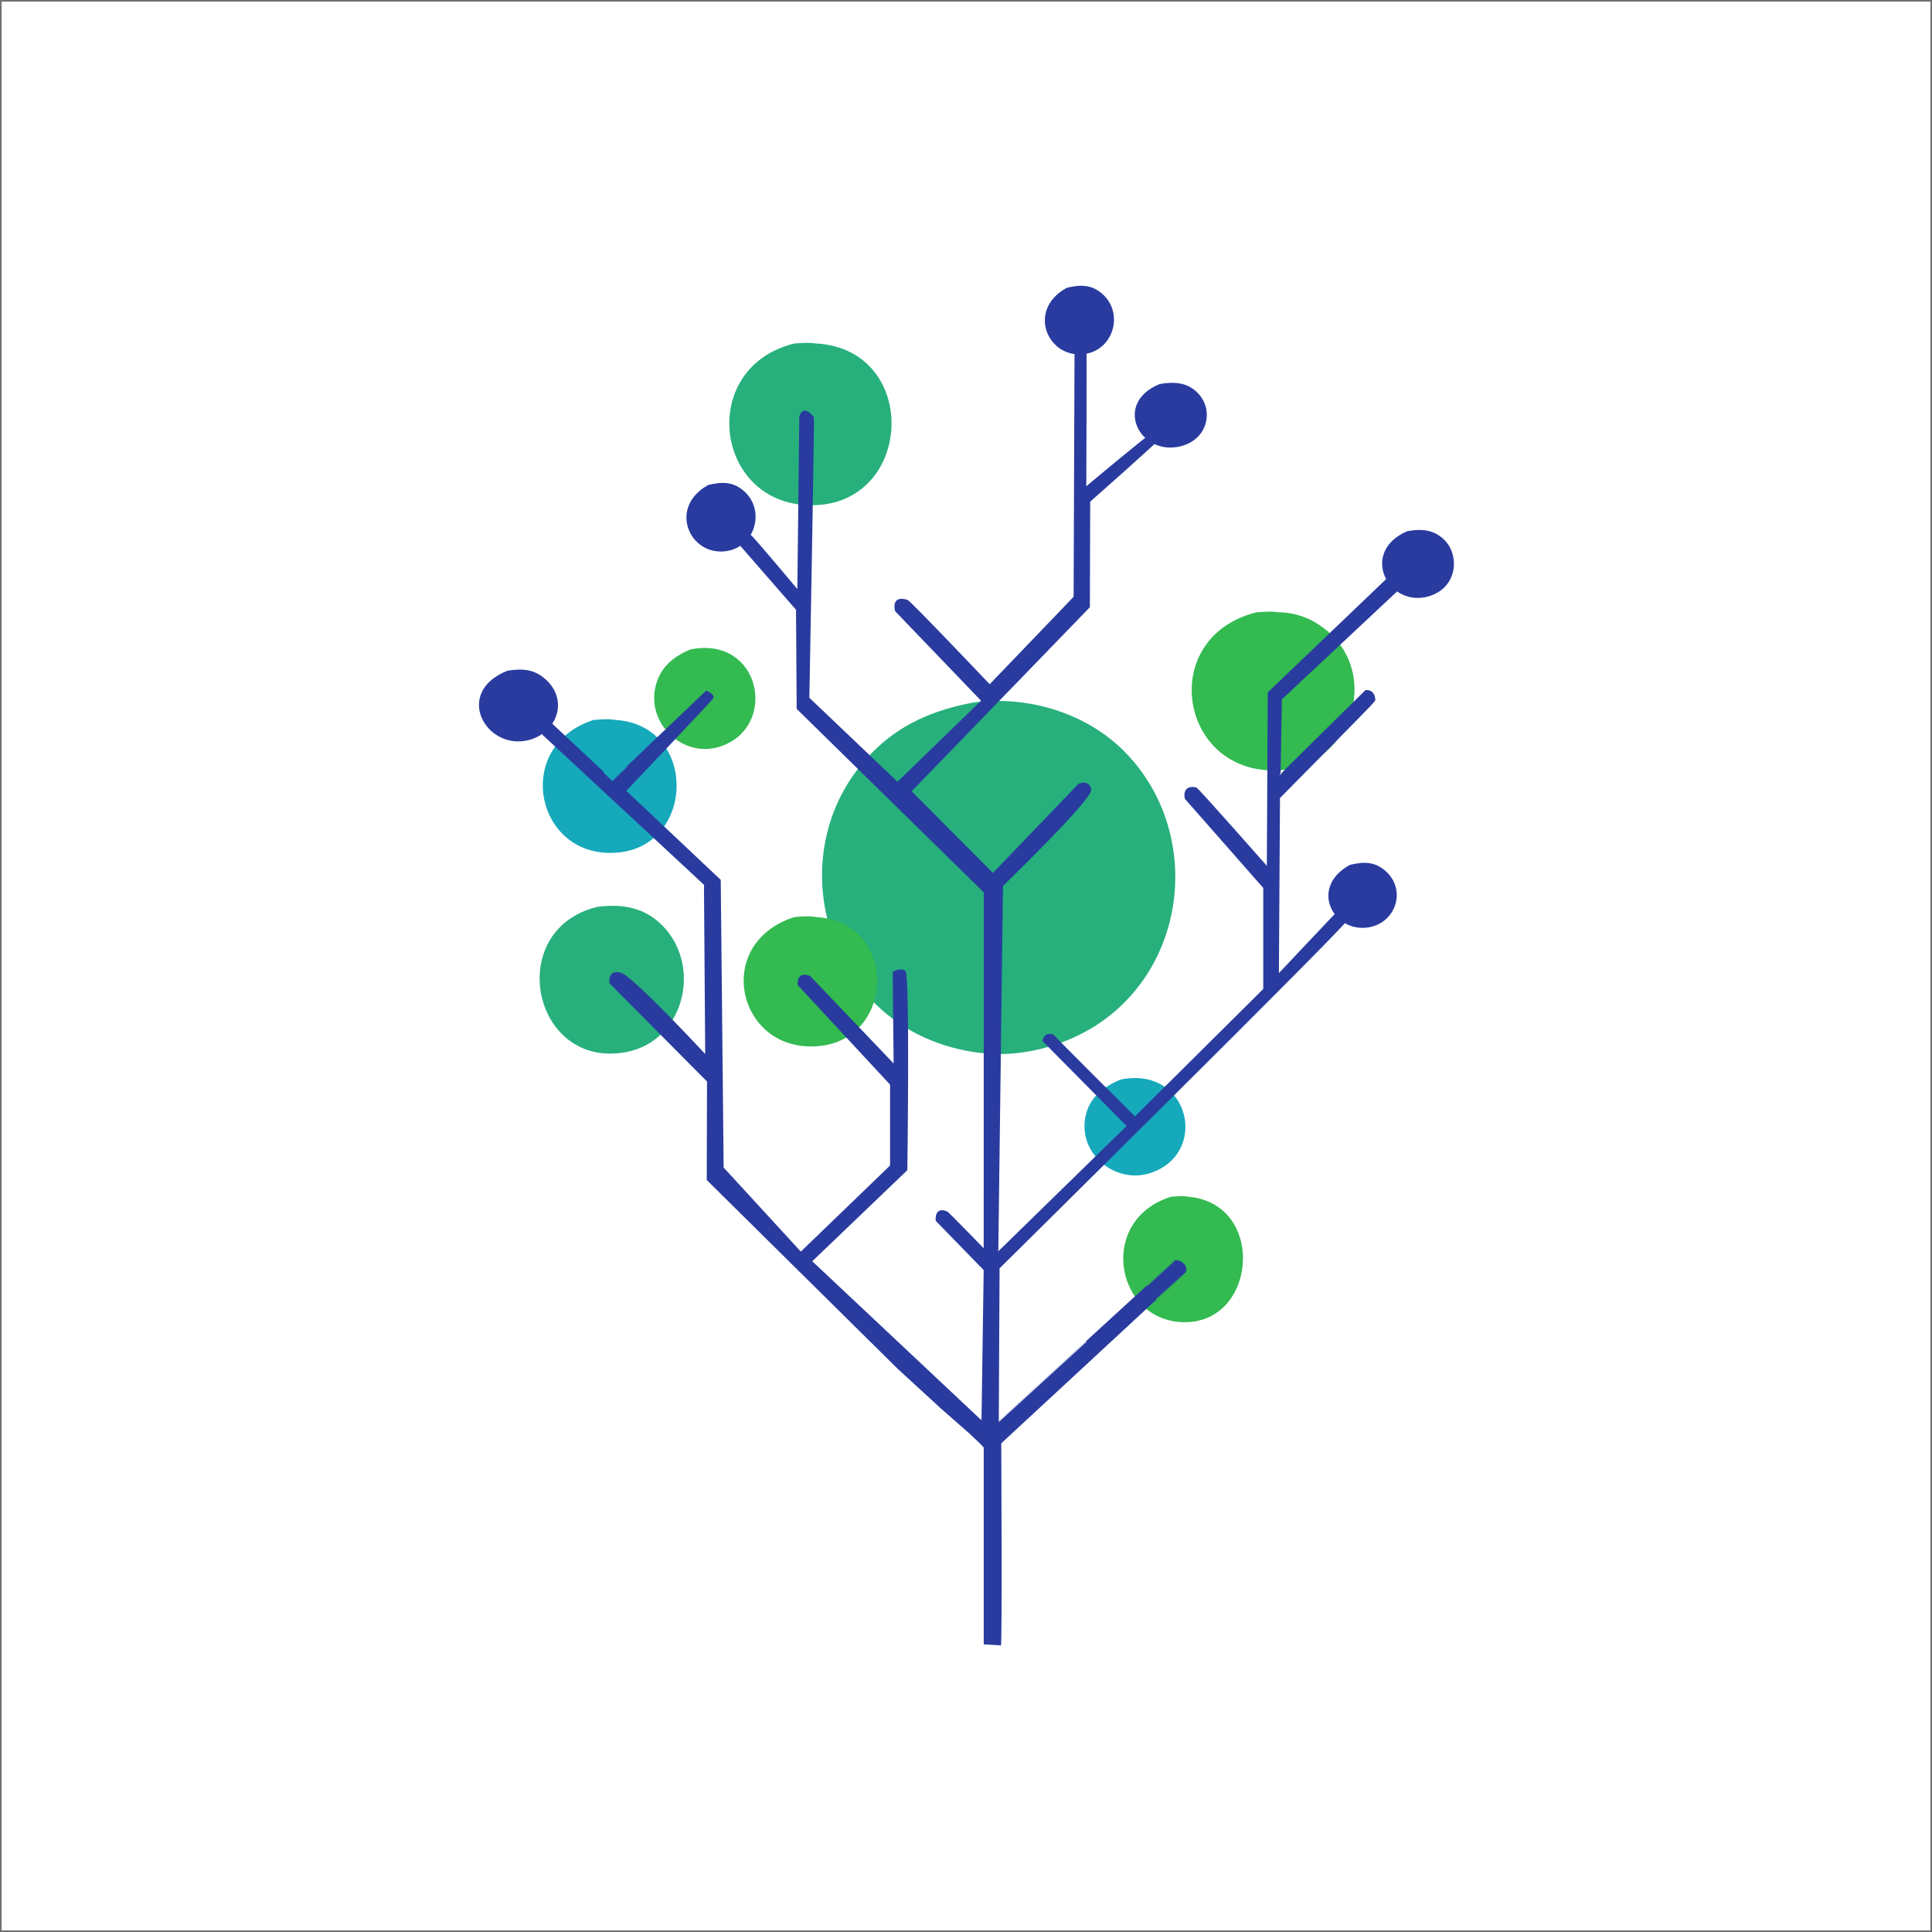 <svg xmlns="http://www.w3.org/2000/svg" width="1200" height="1200" viewBox="0 0 1200 1200">
  <g id="Group_621" data-name="Group 621" transform="translate(3451 -9508)">
    <g id="Group_620" data-name="Group 620">
      <g id="Rectangle_706" data-name="Rectangle 706" transform="translate(-3451 9508)" fill="#fff" stroke="#707070" stroke-width="1">
        <rect width="1200" height="1200" stroke="none"/>
        <rect x="0.5" y="0.5" width="1199" height="1199" fill="none"/>
      </g>
    </g>
    <g id="smoketrees" transform="translate(-3212.183 9672.818)" style="isolation: isolate">
      <path id="g4" d="M268.022,267.6c-44.079,14.114-34.373,72.8,4.452,76.671C320.649,349.1,327.8,272.1,279.153,267.6,274.633,266.778,272.363,267.313,268.022,267.6Z" transform="translate(220.413 311.433)" fill="#33ba51" stroke="#33ba51" stroke-width="1"/>
      <path id="lb3" d="M250.117,235.164C238.608,240,229.77,247.23,228.3,260.432c-2.4,21.505,19.457,38.246,39.626,31.946C304.7,280.913,292.727,226.482,250.117,235.164Z" transform="translate(207.15 271.051)" fill="#16a9bb" stroke="#16a9bb" stroke-width="1"/>
      <path id="b6" d="M309.192,175.424c-24.867,13.691-10.151,41.1,11.086,37.89,16.763-2.538,23.509-22.685,10.619-34.128C324.107,173.154,317.362,173.51,309.192,175.424Z" transform="translate(290.597 197.419)" fill="#293b9f" stroke="#293b9f" stroke-width="1"/>
      <path id="b5" d="M326.38,82.061c-29.386,12.689-11.376,46.928,13.357,39.4,16.986-5.187,18.433-24,10-33.3C343.21,80.992,335.218,80.458,326.38,82.061Z" transform="translate(308.984 83.545)" fill="#293b9f" stroke="#293b9f" stroke-width="1"/>
      <path id="g3" d="M298.024,104.5c-59.351,14.582-48.865,93.7,6.679,97.129,53.563,3.295,74.556-67.231,26.714-92.321a46.008,46.008,0,0,0-20.036-4.809C306.105,103.766,303.144,104.211,298.024,104.5Z" transform="translate(243.839 111.484)" fill="#33ba51" stroke="#33ba51" stroke-width="1"/>
      <path id="lb2" d="M234.675,144.94c-32.391,12.8-15.272,54.319,13.357,46.439,18.923-5.232,22.418-28.518,10.508-40.406C251.5,143.916,243.869,143.493,234.675,144.94Z" transform="translate(193.652 160.739)" fill="#16a9bb" stroke="#16a9bb" stroke-width="1"/>
      <path id="b4" d="M257.411,40.942c-29.1,11.665-12.088,44.591,13.357,37.534,15.828-4.408,19.279-21.572,10.174-31.5C274.375,39.784,266.271,39.539,257.411,40.942Z" transform="translate(224.345 33.212)" fill="#293b9f" stroke="#293b9f" stroke-width="1"/>
      <path id="b3" d="M230.325,14.424c-24.733,13.624-11.287,43.5,11.086,40.116,17.453-2.649,23.665-24.778,10.619-36.354C245.24,12.154,238.495,12.51,230.325,14.424Z" transform="translate(193.594 0)" fill="#293b9f" stroke="#293b9f" stroke-width="1"/>
      <path id="dg3" d="M248.618,129.956c-23.82,4.452-44.68,12.934-62.133,30.388-57.28,57.28-33.17,157.259,44.324,181.569,15.717,4.942,32.614,6.834,48.977,4.252a114.781,114.781,0,0,0,44.524-16.541C381.033,293,389.715,211.48,343.967,162.459,319.968,136.746,283.013,125.548,248.618,129.956Z" transform="translate(117.374 142.04)" fill="#27b07c" stroke="#27b07c" stroke-width="1"/>
      <path id="g2" d="M164.132,189.555c-48.019,15.45-36.22,76.248,6.679,79.231,55.143,3.874,59.952-75.98,6.679-79.231C172.413,188.732,169.074,189.244,164.132,189.555Z" transform="translate(90.551 215.724)" fill="#33ba51" stroke="#33ba51" stroke-width="1"/>
      <path id="dg2" d="M169.043,29.5c-58.839,14.448-49.555,95.883,6.679,99.356,66.719,4.118,72.285-95.727,6.679-99.356C177.124,28.766,174.163,29.211,169.043,29.5Z" transform="translate(85.64 19.519)" fill="#27b07c" stroke="#27b07c" stroke-width="1"/>
      <path id="b2" d="M130.325,69.424c-24.733,13.624-11.287,43.5,11.087,40.116,17.453-2.649,23.665-24.778,10.619-36.354C145.24,67.154,138.495,67.51,130.325,69.424Z" transform="translate(70.974 67.441)" fill="#293b9f" stroke="#293b9f" stroke-width="1"/>
      <path id="g1" d="M130.19,115.163c-10.753,4.519-18.7,11.109-21.394,23.041-5.076,22.618,16.941,43.344,39.2,36.4C184.309,163.271,173.645,106.3,130.19,115.163Z" transform="translate(59.933 123.908)" fill="#33ba51" stroke="#33ba51" stroke-width="1"/>
      <path id="lb1" d="M108.191,134.555c-47.841,15.405-36.755,78.429,6.679,81.457,55.566,3.9,59.907-78.207,6.679-81.457C116.472,133.732,113.133,134.244,108.191,134.555Z" transform="translate(21.825 148.283)" fill="#16a9bb" stroke="#16a9bb" stroke-width="1"/>
      <path id="b1" d="M76.586,120.941C43.1,134.12,63.719,170.14,89.943,162.927c16.474-4.541,23.576-23.42,10.619-35.953C93.349,119.961,85.914,119.472,76.586,120.941Z" transform="translate(0 131.309)" fill="#293b9f" stroke="#293b9f" stroke-width="1"/>
      <path id="dg1" d="M111.489,186.841C53.764,200.933,71.64,287.02,129.3,276.023c37.133-7.079,47.329-56.145,19.635-80.143C138.248,186.618,124.958,184.993,111.489,186.841Z" transform="translate(20.752 212.116)" fill="#27b07c" stroke="#27b07c" stroke-width="1"/>
      <path id="trunk" d="M351.326,839.512V717.049s-2.182-2.159-2.2-2.159-2.248-2.36-2.248-2.36L344.6,710.37l-2.293-2.182-2.449-2.137-15.316-13.446-26.781-24.577L179.285,550.885l.178-61.176L118.8,428.622s-1.113-7.925,6.411-5.855c7.5,2.093,53.14,51.359,53.14,51.359l-.757-102.072.022-4.519L77.213,274.3s-3.206-8.615,5.143-6.389c.134.134,37.979,35.486,37.845,35.486-.156,0,58.3-55.655,58.3-55.655s3.74,1.113,4.163,3.762c.134.267-54.542,57.881-54.542,57.881l58.861,55.5,1.8,178.653,48.42,52.739,55.945-53.985V491.645l-57.347-61.777s-1.113-8.348,6.968-5.009l52.605,55.1-.579-57.881s4.185-2.493,6.968-.557,1.113,123.265,1.113,123.265L243.6,601.553l106.324,99.912,1.38-94.614-29.787-30.61s-1.113-8.615,6.679-5.009c1.113.846,23.108,23.464,23.108,23.464l.045-222.465L235.14,258.25l-.4-61.532L199.12,155.845s-2.427-7.7,6.478-5.254c1.2.4,29.942,34.8,29.942,34.8l1.224-108.06s1.2-8.1,8.081,0c.4.4-2.827,174.445-2.827,174.445L297.274,304.4l52.605-51L296.25,197.541s-2.827-9.528,7.079-6.278c1.024-.2,51.2,52.605,51.2,52.605l52.628-54.831.6-160.086s1.425-4.252,6.278,0c.4.8,0,92.276,0,92.276s39.671-33.193,40.072-32.569c.4.6,3.651-.623,3.851,3.428.4.4-41.5,37.445-41.5,37.445l-.2,65.584L305.355,309.653l51.2,51.4L409.986,305.4s5.877-2.627,7.1,3.028c1.2,5.677-54.787,59.8-54.787,59.8l-2.939,228.342,80.9-79.008L387.9,464.642s.557-5.187,5.988-3.451c.289.824,50.869,51.091,50.869,51.091l80.188-79.631V369.494l-48.709-55.388s-2.226-8.059,6.411-6.411c1.113.289,44.524,49.555,44.524,49.555l.557-108.817,77.361-74.021s7.792,1.4,5.3,7.792c-.289.289-74.867,70.125-74.867,70.125s-.824,48.153-.824,47.863,53.429-52.872,53.429-52.872,5.165-.957,5.454,5.9c0,.557-59.239,60.4-59.239,60.4l-.69,110.242s35.686-37.89,37.089-39.293c3.762-.089,6.367,1.158,5.41,4.942S360.164,605.739,360.164,605.739l-.49,96.15S469.537,601.442,469.382,601.442c2.983-.646,8.126,2.716,6.59,6.612.156,0-114.761,106.368-114.761,106.368s.623,125.669-.2,125.669" transform="translate(21.368 17.019)" fill="#293b9f" stroke="#293b9f" stroke-width="1"/>
    </g>
  </g>
</svg>
